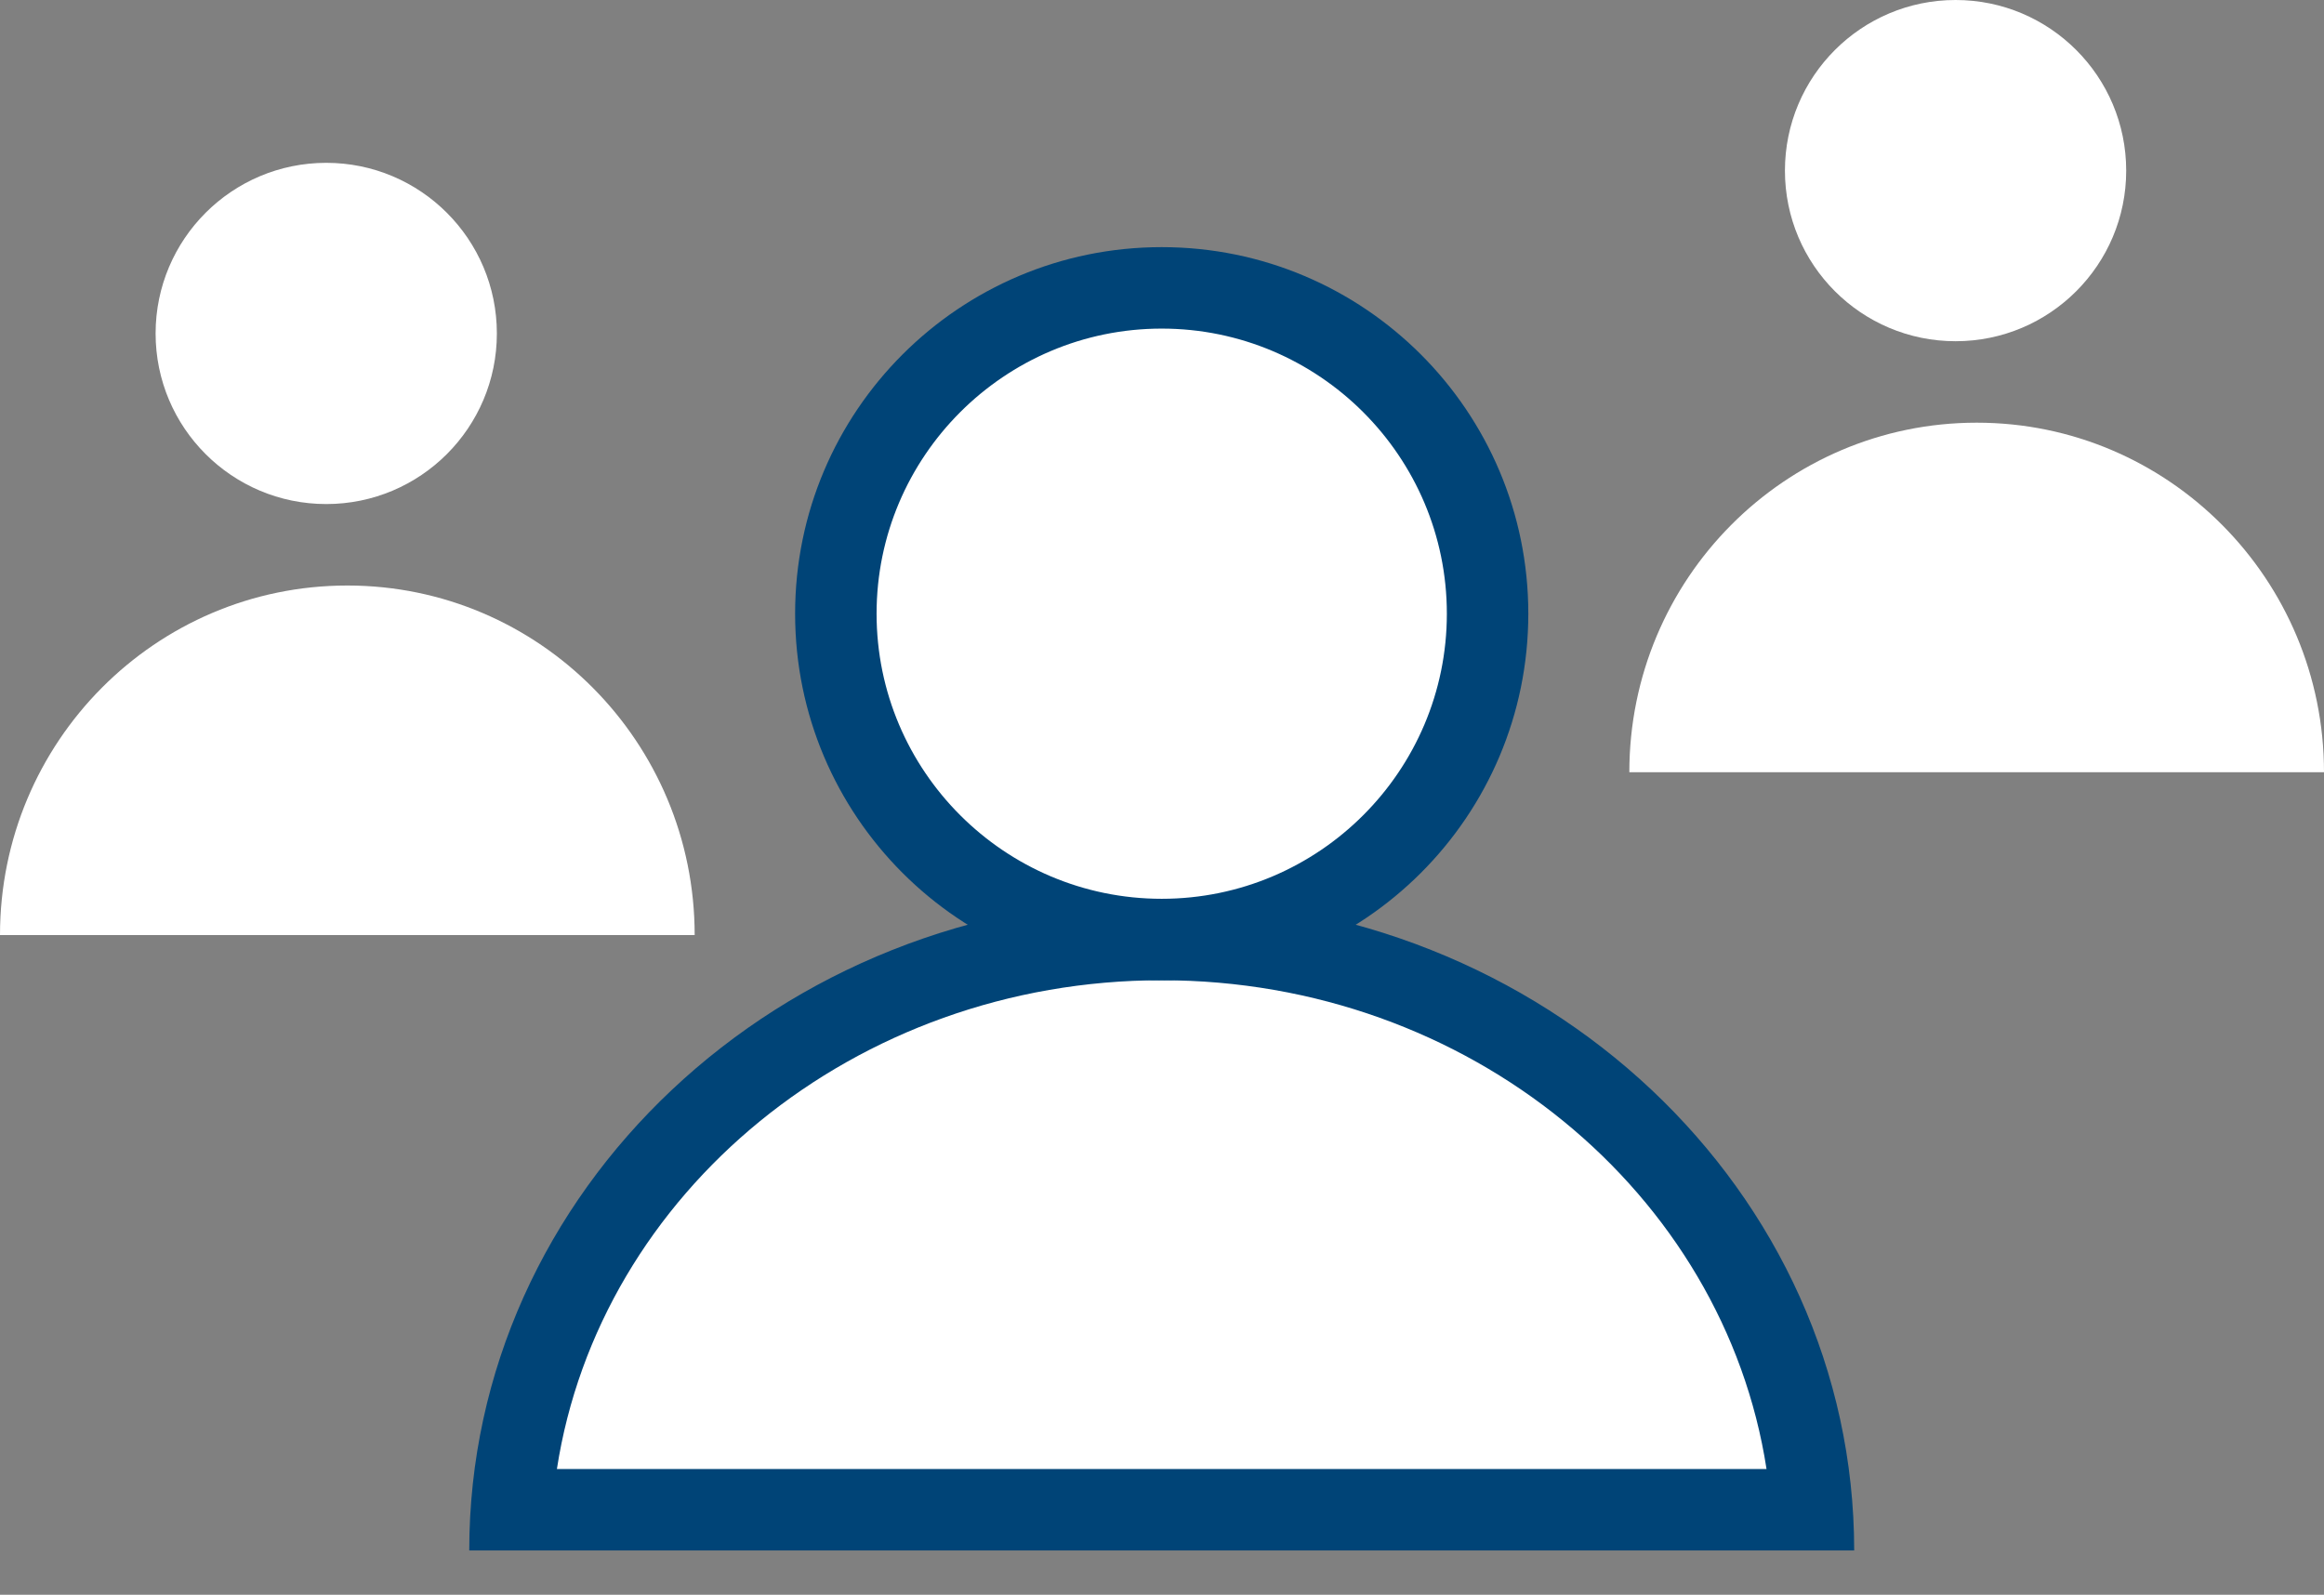 <svg xmlns="http://www.w3.org/2000/svg" width="28.527" height="19.578" viewBox="0 0 28.527 19.578">
  <rect x="0" y="0" width="28.527" height="19.578" fill="#808080" stroke="none"/>
  <g id="Grupo_6064" data-name="Grupo 6064" transform="translate(-13.24 -420.966)">
    <g id="Caminho_2241" data-name="Caminho 2241" transform="translate(13.24 428.154)" fill="#fff">
      <path d="M 7.995 3.791 L 0.533 3.791 C 0.776 1.936 2.357 0.5 4.264 0.5 C 6.171 0.5 7.751 1.936 7.995 3.791 Z" stroke="none"/>
      <path d="M 4.264 1 C 2.81 1 1.575 1.964 1.154 3.291 L 7.373 3.291 C 6.953 1.964 5.718 1 4.264 1 M 4.264 -4.291534423828125e-06 C 6.618 -4.291534423828125e-06 8.527 1.921 8.527 4.291 L 1.9073486328125e-06 4.291 C 1.9073486328125e-06 1.921 1.909 -4.291534423828125e-06 4.264 -4.291534423828125e-06 Z M 1.9073486328125e-06 4.291 C 1.9073486328125e-06 4.381 1.9073486328125e-06 4.411 1.9073486328125e-06 4.411 L 1.9073486328125e-06 4.291 Z M 8.527 4.291 L 8.527 4.583 C 8.527 4.583 8.527 4.51 8.527 4.291 Z" stroke="none" fill="#fff"/>
    </g>
    <g id="Caminho_2242" data-name="Caminho 2242" transform="translate(15.15 422.965)" fill="#fff">
      <path d="M 2.095 3.689 C 1.215 3.689 0.5 2.974 0.5 2.095 C 0.5 1.215 1.215 0.5 2.095 0.5 C 2.974 0.5 3.689 1.215 3.689 2.095 C 3.689 2.974 2.974 3.689 2.095 3.689 Z" stroke="none"/>
      <path d="M 2.095 1 C 1.491 1 1 1.491 1 2.095 C 1 2.698 1.491 3.189 2.095 3.189 C 2.698 3.189 3.189 2.698 3.189 2.095 C 3.189 1.491 2.698 1 2.095 1 M 2.095 -4.76837158203125e-06 C 3.251 -4.76837158203125e-06 4.189 0.938 4.189 2.095 C 4.189 3.251 3.251 4.189 2.095 4.189 C 0.938 4.189 -4.76837158203125e-06 3.251 -4.76837158203125e-06 2.095 C -4.76837158203125e-06 0.938 0.938 -4.76837158203125e-06 2.095 -4.76837158203125e-06 Z" stroke="none" fill="#fff"/>
    </g>
    <g id="Caminho_2241-2" data-name="Caminho 2241" transform="translate(33.24 426.155)" fill="#fff">
      <path d="M 7.995 3.791 L 0.533 3.791 C 0.776 1.936 2.357 0.5 4.264 0.5 C 6.171 0.5 7.751 1.936 7.995 3.791 Z" stroke="none"/>
      <path d="M 4.264 1 C 2.81 1 1.575 1.964 1.154 3.291 L 7.373 3.291 C 6.953 1.964 5.718 1 4.264 1 M 4.264 -4.291534423828125e-06 C 6.618 -4.291534423828125e-06 8.527 1.921 8.527 4.291 L 1.9073486328125e-06 4.291 C 1.9073486328125e-06 1.921 1.909 -4.291534423828125e-06 4.264 -4.291534423828125e-06 Z M 1.9073486328125e-06 4.291 C 1.9073486328125e-06 4.381 1.9073486328125e-06 4.411 1.9073486328125e-06 4.411 L 1.9073486328125e-06 4.291 Z M 8.527 4.291 L 8.527 4.583 C 8.527 4.583 8.527 4.51 8.527 4.291 Z" stroke="none" fill="#fff"/>
    </g>
    <g id="Caminho_2242-2" data-name="Caminho 2242" transform="translate(35.15 420.966)" fill="#fff">
      <path d="M 2.095 3.689 C 1.215 3.689 0.5 2.974 0.5 2.095 C 0.5 1.215 1.215 0.5 2.095 0.5 C 2.974 0.5 3.689 1.215 3.689 2.095 C 3.689 2.974 2.974 3.689 2.095 3.689 Z" stroke="none"/>
      <path d="M 2.095 1 C 1.491 1 1 1.491 1 2.095 C 1 2.698 1.491 3.189 2.095 3.189 C 2.698 3.189 3.189 2.698 3.189 2.095 C 3.189 1.491 2.698 1 2.095 1 M 2.095 -4.76837158203125e-06 C 3.251 -4.76837158203125e-06 4.189 0.938 4.189 2.095 C 4.189 3.251 3.251 4.189 2.095 4.189 C 0.938 4.189 -4.76837158203125e-06 3.251 -4.76837158203125e-06 2.095 C -4.76837158203125e-06 0.938 0.938 -4.76837158203125e-06 2.095 -4.76837158203125e-06 Z" stroke="none" fill="#fff"/>
    </g>
    <g id="Caminho_2243" data-name="Caminho 2243" transform="translate(19 432)" fill="#fff">
      <path d="M 16.482 7.5 L 0.518 7.5 C 0.793 3.597 4.268 0.5 8.5 0.5 C 12.732 0.5 16.207 3.597 16.482 7.5 Z" stroke="none"/>
      <path d="M 8.5 1 C 4.728 1 1.598 3.612 1.076 7 L 15.924 7 C 15.402 3.612 12.272 1 8.5 1 M 8.5 3.814697265625e-06 C 13.194 3.814697265625e-06 17 3.582 17 8 L 0 8 L 0 8.544 C 0 8.544 0 8.408 0 8 C 0 3.582 3.806 3.814697265625e-06 8.5 3.814697265625e-06 Z M 17 8 C 17 8.168 17 8.224 17 8.224 L 17 8 Z" stroke="none" fill="#047"/>
    </g>
    <g id="Caminho_2244" data-name="Caminho 2244" transform="translate(23 424)" fill="#fff">
      <path d="M 4.5 8.5 C 2.294 8.5 0.5 6.706 0.5 4.5 C 0.5 2.294 2.294 0.5 4.5 0.5 C 6.706 0.5 8.5 2.294 8.5 4.5 C 8.5 6.706 6.706 8.5 4.5 8.5 Z" stroke="none"/>
      <path d="M 4.5 1 C 2.57 1 1 2.57 1 4.5 C 1 6.43 2.57 8 4.5 8 C 6.43 8 8 6.43 8 4.5 C 8 2.57 6.43 1 4.5 1 M 4.5 0 C 6.985 0 9 2.015 9 4.5 C 9 6.985 6.985 9 4.5 9 C 2.015 9 0 6.985 0 4.5 C 0 2.015 2.015 0 4.5 0 Z" stroke="none" fill="#047"/>
    </g>
  </g>
</svg>
